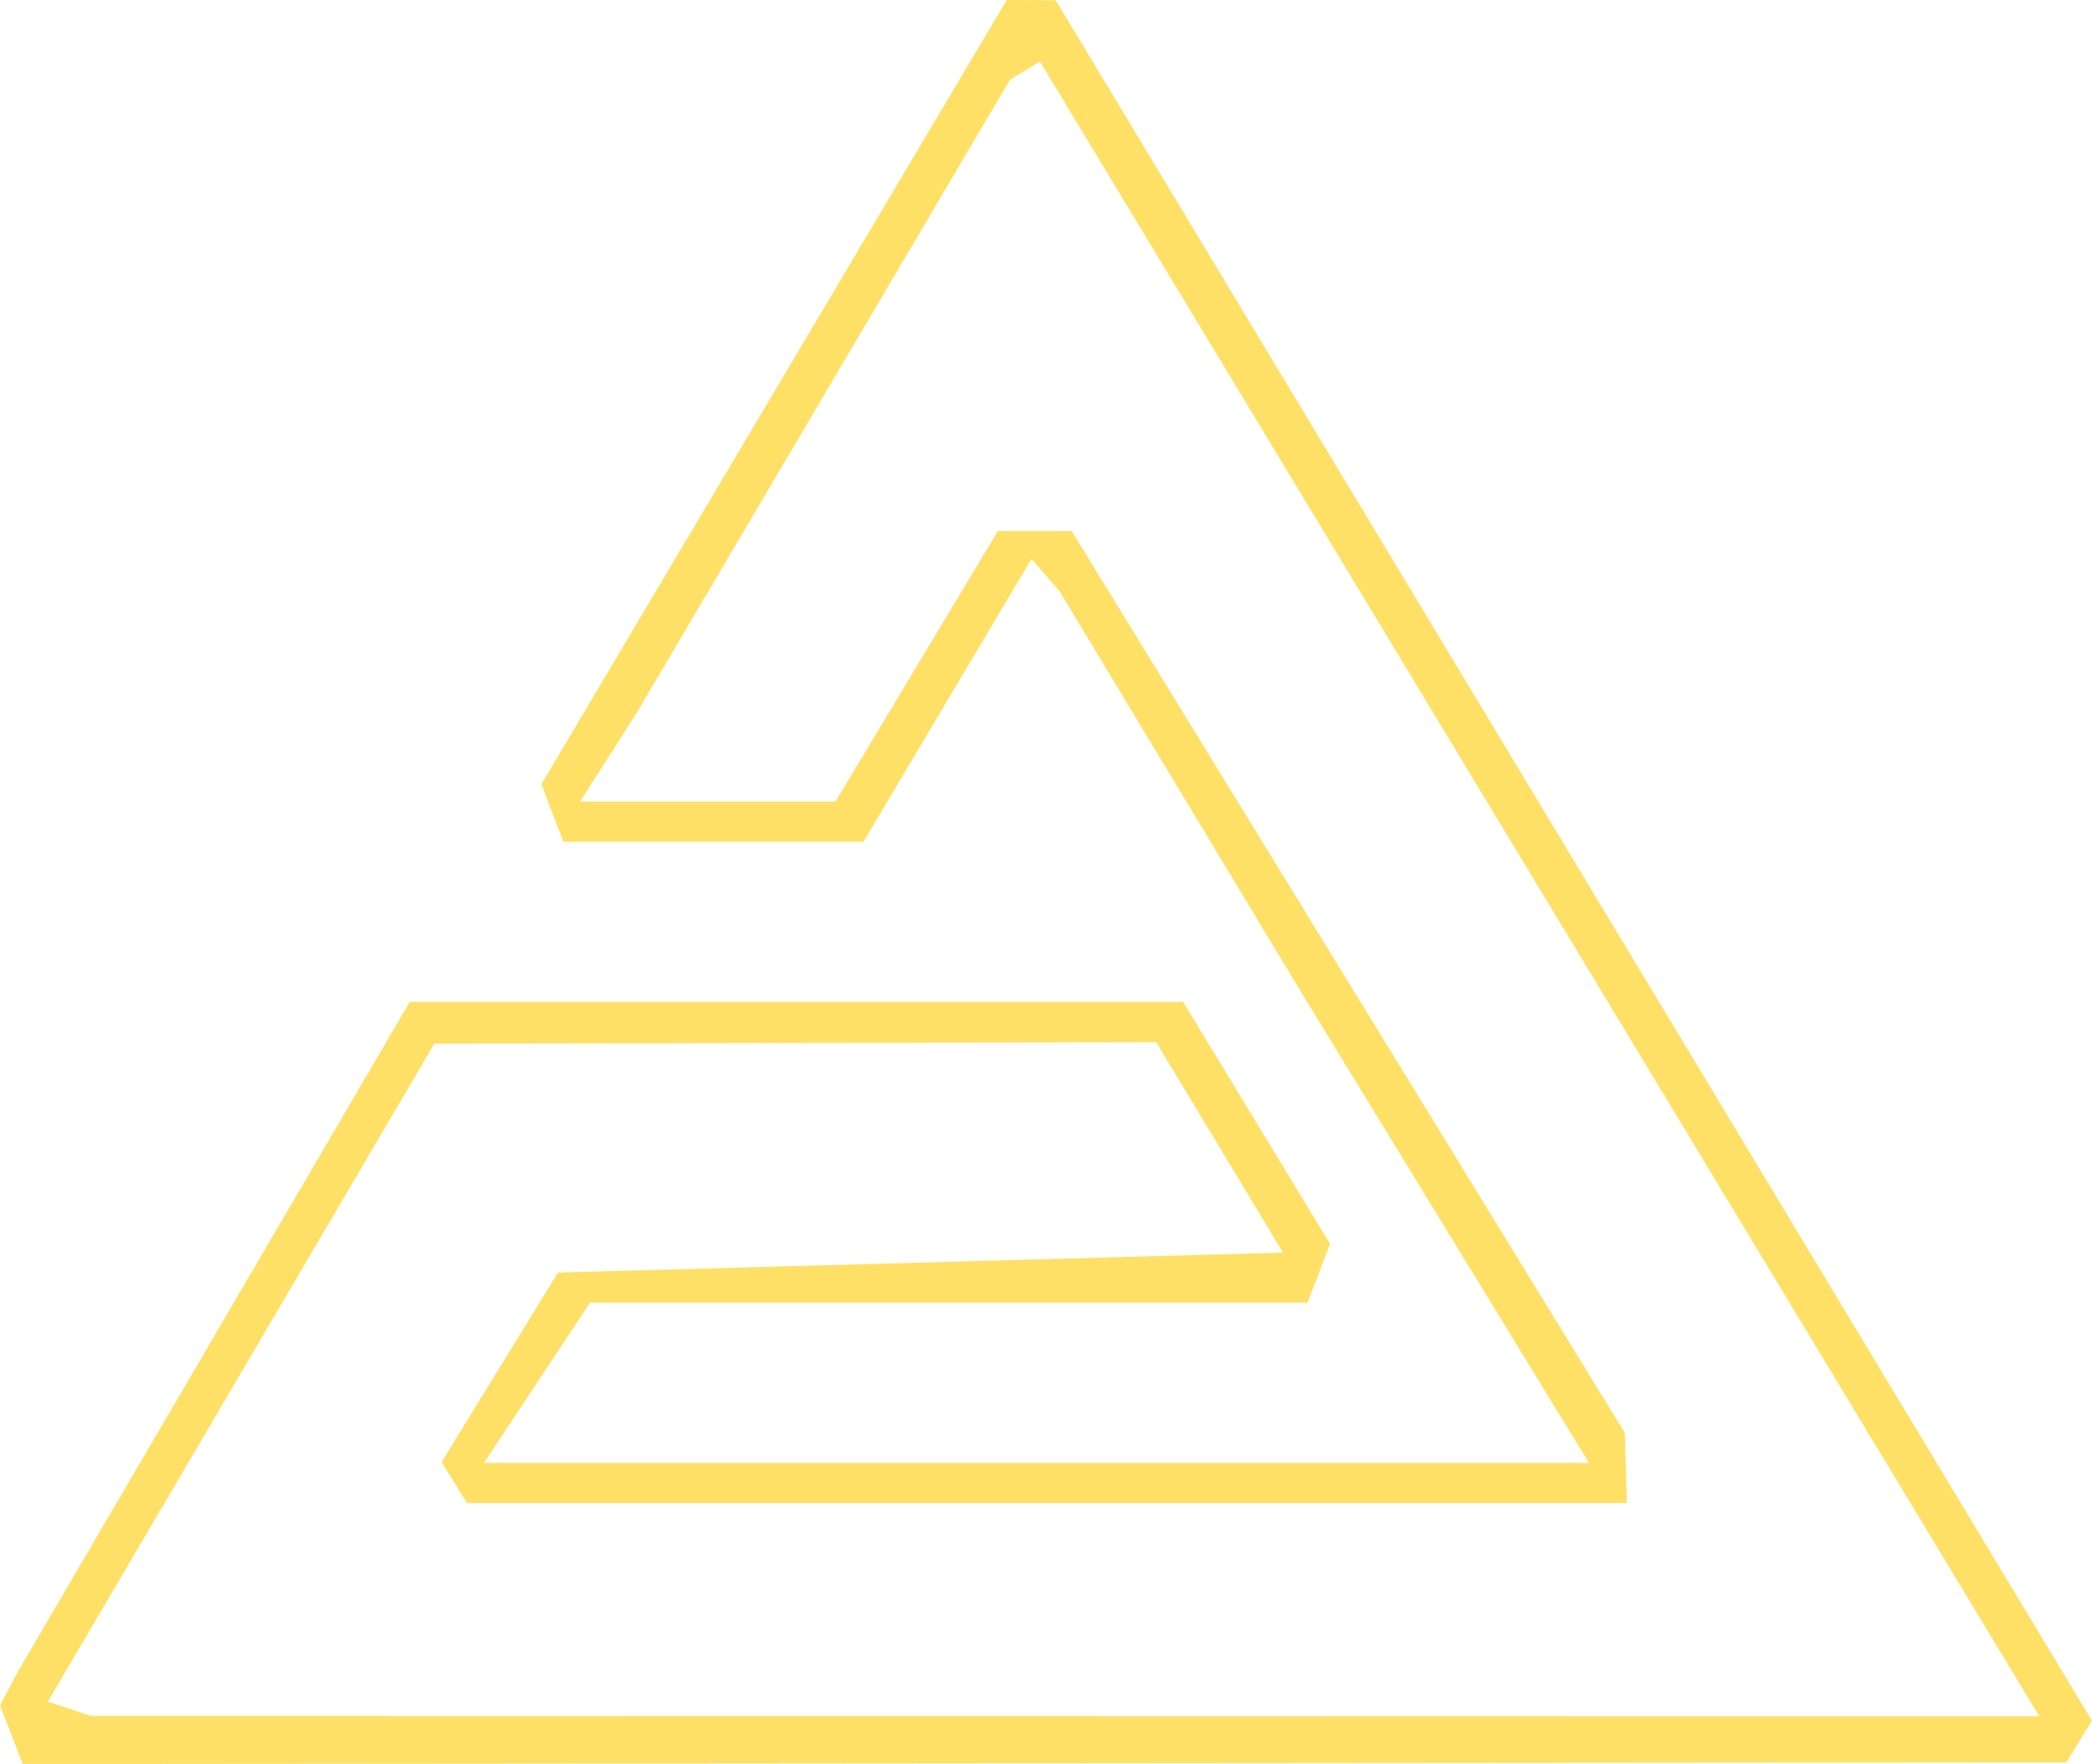 <?xml version="1.0" encoding="UTF-8" standalone="no"?>
<!-- Created with Inkscape (http://www.inkscape.org/) -->

<svg
   width="27.618mm"
   height="23.29mm"
   viewBox="0 0 27.618 23.29"
   version="1.1"
   id="svg5"
   xml:space="preserve"
   xmlns:inkscape="http://www.inkscape.org/namespaces/inkscape"
   xmlns:sodipodi="http://sodipodi.sourceforge.net/DTD/sodipodi-0.dtd"
   xmlns="http://www.w3.org/2000/svg"
   xmlns:svg="http://www.w3.org/2000/svg"><sodipodi:namedview
     id="namedview7"
     pagecolor="#ffffff"
     bordercolor="#000000"
     borderopacity="0.25"
     inkscape:showpageshadow="2"
     inkscape:pageopacity="0.0"
     inkscape:pagecheckerboard="0"
     inkscape:deskcolor="#d1d1d1"
     inkscape:document-units="mm"
     showgrid="false" /><defs
     id="defs2" /><g
     inkscape:label="Vrstva 1"
     inkscape:groupmode="layer"
     id="layer1"
     transform="translate(-136.828,-137.013)"><path
  style="fill:#ffe066;stroke-width:12"
       d="m 164.275,160.005 0.17,-0.275 -6.84,-11.357 -6.84,-11.357 -0.323,-0.002 -0.323,-0.002 -3.072,5.177 -3.072,5.177 0.145,0.379 0.145,0.379 h 1.981 1.981 l 1.109,-1.866 1.109,-1.866 0.186,0.213 0.186,0.213 1.594,2.646 1.594,2.646 1.779,2.91 1.779,2.91 0.122,0.198 0.122,0.198 h -7.295 -7.295 l 0.7,-1.058 0.7,-1.058 h 4.736 4.736 l 0.149,-0.388 0.149,-0.388 -0.97,-1.597 -0.97,-1.597 h -5.105 -5.105 l -2.593,4.432 -2.593,4.432 -0.111,0.211 -0.111,0.211 0.149,0.387 0.149,0.387 13.49,-0.011 13.49,-0.011 0.17,-0.275 z m -26.533,-0.434 -0.282,-0.094 2.551,-4.343 2.551,-4.343 4.765,-0.01 4.765,-0.01 0.837,1.389 0.837,1.389 -4.786,0.132 -4.786,0.132 -0.768,1.251 -0.768,1.251 0.167,0.27 0.167,0.27 h 7.657 7.657 l -0.014,-0.463 -0.014,-0.463 -3.651,-5.953 -3.651,-5.953 h -0.487 -0.487 l -1.072,1.786 -1.072,1.786 h -1.686 -1.686 l 0.379,-0.595 0.379,-0.595 2.458,-4.169 2.458,-4.169 0.198,-0.122 0.198,-0.122 6.597,10.924 6.597,10.924 -12.863,-0.003 -12.863,-0.003 -0.282,-0.094 z"
       id="path564"
       sodipodi:nodetypes="cccccccccccccccccccccccccccccccccccccccccccccccccccccccccccccccccccccccccccccccccc"
       inkscape:export-filename="path564.svg"
       inkscape:export-xdpi="96"
       inkscape:export-ydpi="96" /></g></svg>
